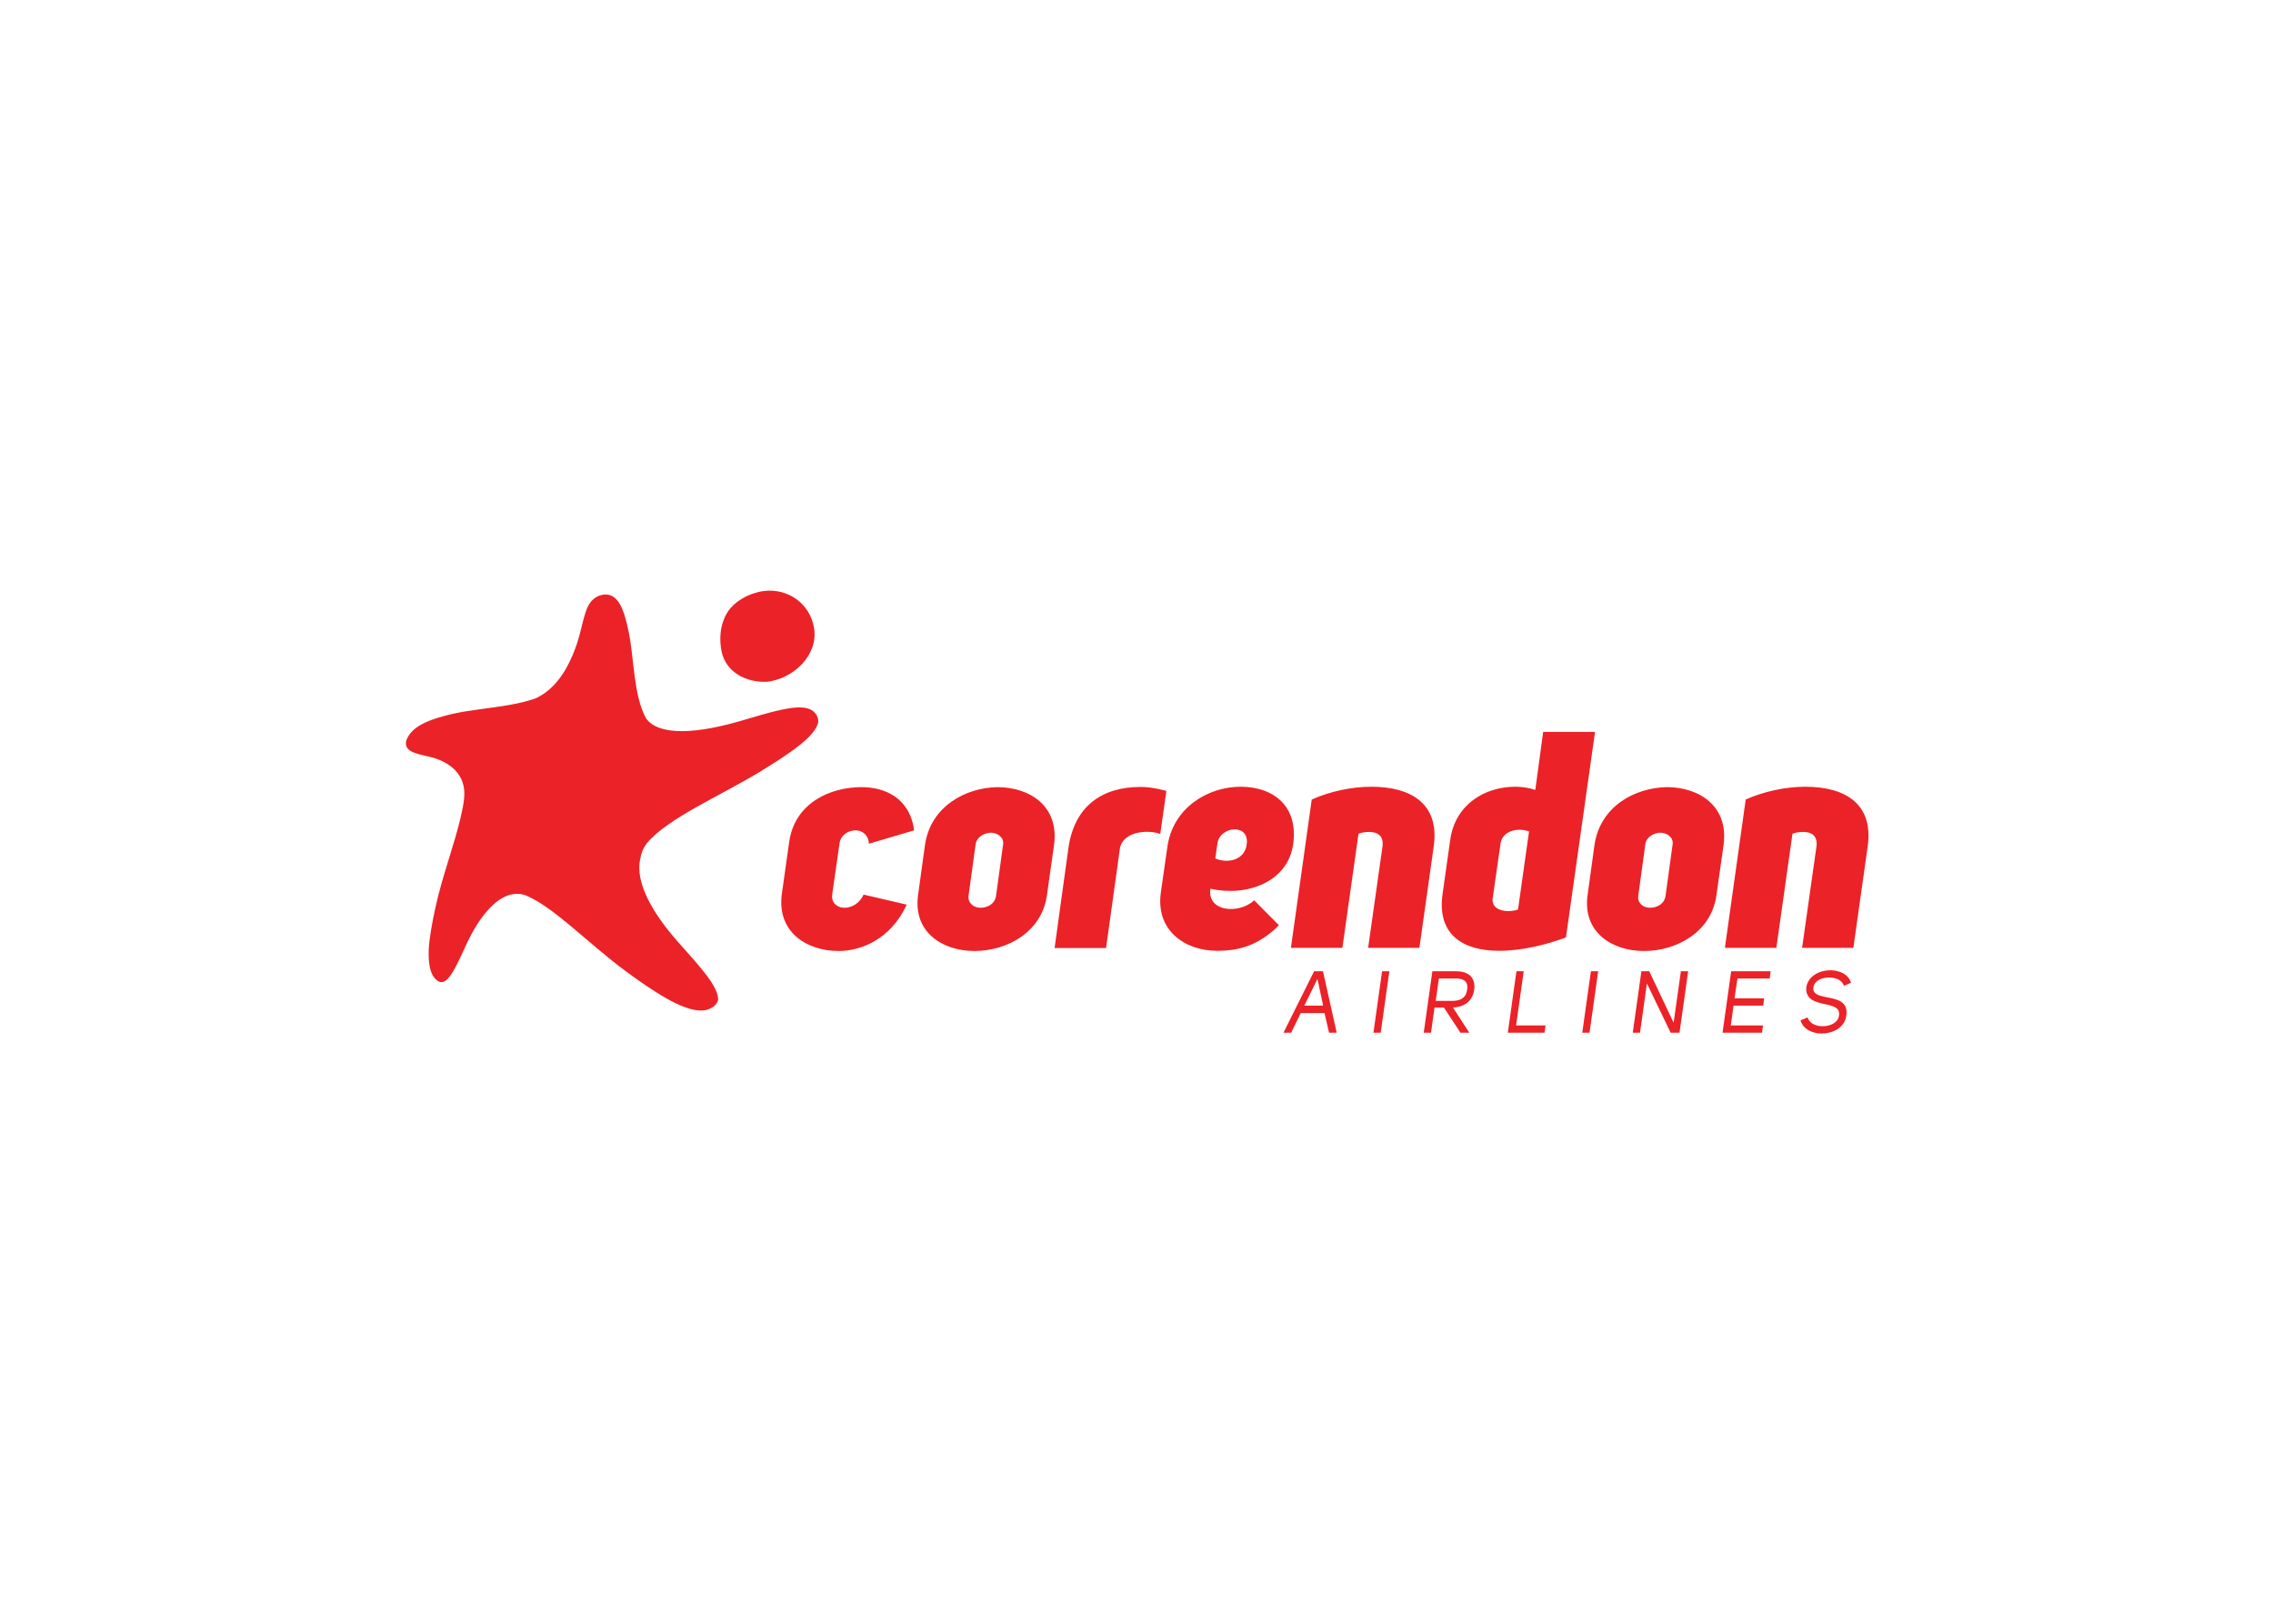 <svg clip-rule="evenodd" fill-rule="evenodd" stroke-linejoin="round" stroke-miterlimit="1.414" viewBox="0 0 560 400" xmlns="http://www.w3.org/2000/svg"><g fill="#eb2227" fill-rule="nonzero" transform="matrix(.484 0 0 .484 98.697 144.877)"><path d="m186.2 47.7h.2c13.1-1.4 26.2-13.2 24.1-27.1-1.9-12.7-13.4-20.7-25.7-19.1-7 .9-15.4 5.2-18.9 11.6-3.3 5.8-3.8 12.8-2.5 19.2 2.3 10.7 12.5 15.7 22.8 15.4"/><path d="m32.3 107.3c1.5-13-8.1-19-16.9-21.3-7.8-1.8-14.2-2.8-12.4-8.8l.3-.6c2.8-6 9.8-9.1 19.2-11.6 1.3-.3 2.6-.7 4-1 8.8-2 19.2-2.8 29.2-4.6 4.5-.8 8.8-1.8 12.8-3.2 9.3-4.1 15.3-13.1 19.1-22.2 1.6-3.7 2.8-7.5 3.7-11 1.4-5.5 2.4-10.3 4.1-13.8 1.7-3.2 4.1-5.3 7.9-5.9 7.4-.8 10.4 7.3 12.8 19 2.8 13.5 2.4 32.5 8.9 44.1 3.5 4.7 10.2 6.4 18.2 6.4 9.5 0 20.8-2.5 30.9-5.5 12.6-3.7 23.6-7.1 30.6-6.5 3.6.3 6.2 1.7 7.5 4.8.3.8.4 1.7.4 2.6-1.5 7.3-14.2 15.8-30.4 25.7-20.5 12.3-46.4 23.4-56.9 36-1.8 2.4-2.9 5.1-3.3 7.9-2.9 12.4 7.1 28.5 18.7 41.7 11.1 12.6 21.4 23.3 20.9 30.3-.4 1.4-1.4 2.7-3.1 3.7-1.7 1.1-3.8 1.6-6.1 1.5-9.2-.3-22.9-9-37.9-20.1-18.9-13.9-36.7-32.8-51-38.6-1.3-.4-2.6-.7-3.9-.7-10.5-.3-19.7 12.3-25.6 24.6-5.3 11.4-9.3 21.2-13.8 20.3-.9-.2-1.8-.8-2.8-1.9-2.5-2.9-3.3-7.9-3.1-14.3.3-6.3 1.7-13.8 3.5-22.1 3.4-15.5 9.8-32.4 12.9-46.1.7-3.1 1.3-6 1.6-8.8"/><path d="m674.1 183.1h26.2l8.2-58.1c1.6-.6 3.6-.9 5.4-.9 4 0 7.6 1.7 6.8 7.5l-7.3 51.5h26.1l7.3-51.7c3.1-22.2-12.3-30.3-31.7-30.3-10.4 0-21.4 2.5-30.4 6.5zm-32.8-58.6c3.1 0 6.7 2.2 6.2 5.9l-3.6 26.2c-.6 4.3-4.5 6.1-7.9 6.1s-6.5-2.3-6-6.1l3.6-26.2c.4-3.8 4.6-5.9 7.7-5.9m-37.1 31.8c-2.6 18.8 12.4 28.4 28.7 28.4 16.5 0 34.3-9.5 36.9-28.4l3.6-25.4c2.8-19.9-12.3-29.5-28.6-29.6-16.5.2-34.3 9.8-37.1 29.6zm-35.4 7.3c-1.5.5-3.3.8-5 .8-4.3 0-8.5-1.9-7.9-6.5l4-27.9c.8-5 5.4-7 9.5-7 2 0 3.7.3 5 .9zm39.2-90.4h-26.4l-4 29.5c-3.3-1.1-6.8-1.6-10.2-1.6-15.5 0-30.6 9-33.1 27l-3.9 27.5c-3.1 21.9 11.8 29 28.7 29 11.8 0 24.1-3.1 34.1-6.8zm-154.8 109.9h26.2l8.2-58.1c1.5-.6 3.6-.9 5.4-.9 4 0 7.6 1.7 6.8 7.5l-7.3 51.5h26.1l7.3-51.7c3.1-22.2-12.3-30.3-31.7-30.3-10.4 0-21.4 2.5-30.4 6.5zm-37.4-53.2c.6-4.5 5-7.1 8.7-7.1 5 0 6.8 3.7 6.2 7.5-.9 8.1-9.6 10.1-16 7.3zm-3.6 23.1c18.6 4.2 39.3-3.4 42.1-22.4 2.9-19.7-10.1-29.5-26.7-29.5s-34.5 10.6-37.3 30.7l-3.3 23c-2.8 19.6 12.4 29.8 28.6 29.8 9.3 0 20.3-1.7 31.5-13l-12.6-12.7c-7.4 7-24 6.2-22.3-5.9m-35.5-51.8c-19.4 0-33.8 9.5-36.8 31.4l-7 50.6h26.2l7-50.3c1.2-8.9 13.7-10.2 20.6-7.8l3.1-21.9c-6.4-1.7-10.3-2-13.1-2m-76.2 23.3c3.1 0 6.7 2.2 6.2 5.9l-3.6 26.2c-.6 4.3-4.5 6.1-7.9 6.1s-6.5-2.3-6.1-6.1l3.6-26.2c.5-3.8 4.7-5.9 7.8-5.9m-37.1 31.8c-2.6 18.8 12.4 28.4 28.7 28.4 16.5 0 34.3-9.5 36.9-28.4l3.6-25.4c2.8-19.9-12.3-29.5-28.6-29.6-16.4.2-34.3 9.8-37.1 29.6zm-27.7-.3c-2.2 4.7-6.2 6.7-9.8 6.7s-6.8-2.5-6.2-6.8l3.7-25.8c.6-4.5 4.5-6.8 8.2-6.8 3.3 0 6.5 2.2 6.8 6.8l23-6.8c-2.3-17.2-15.8-22-26.7-22-16.3 0-34.1 8.2-36.9 27.9l-3.7 26.2c-2.8 19.6 12.6 29.3 28.9 29.3 10.9 0 26.4-5.6 34.6-23.6z"/><path d="m719.2 202.9c.7-3.3 4.4-4.7 8-4.7 3.3 0 6.6 1.3 7.5 4.2l3.6-1.5c-1.3-4.4-5.9-6.4-10.5-6.4-5.4 0-11.1 2.8-12.2 8.3-.8 6.3 4.2 7.9 9.2 8.9 4.3.9 8.3 1.8 7.3 6.3-.7 3.4-4.6 5-8.3 5-3.4 0-6.7-1.5-7.6-4.5l-3.6 1.5c1.3 4.5 6 6.7 10.7 6.7 5.6 0 11.4-2.8 12.5-8.5 1.5-7.7-4.3-8.9-9.6-9.9-4.1-.8-7.8-1.6-7-5.4m-38.7-4.2h16.4l.5-3.7h-20.1l-4.4 31.3h20.1l.5-3.7h-16.4l1.4-10.1h15.1l.5-3.7h-15.1zm-32.5 22.5-12.4-26.2h-4l-4.4 31.3h3.7l3.5-25.1 12.1 25.1h4.5l4.4-31.3h-3.7zm-38.4-26.2h-3.7l-4.4 31.3h3.7zm-46 31.3h18.7l.5-3.7h-15l3.9-27.6h-3.7zm-36.7-16.2 1.6-11.4h8.3c4.1-.1 6.8 1.3 6.1 5.7-.6 4.3-3.5 5.7-7.7 5.7zm12.6 16.2h4.5l-8.3-12.8c5.4-.3 9.9-2.9 10.8-9.1.8-6.7-3.4-9.4-9.4-9.4h-11.9l-4.4 31.3h3.7l1.8-12.8h4.8zm-36.2-31.3h-3.7l-4.4 31.3h3.7zm-33.7 17.5h-9.6c2.3-4.7 4.5-9 6.7-13.6zm-.1-17.5h-4.5l-15.6 31.3h3.9l4.9-10h12.1l2.3 10h3.9z"/></g></svg>